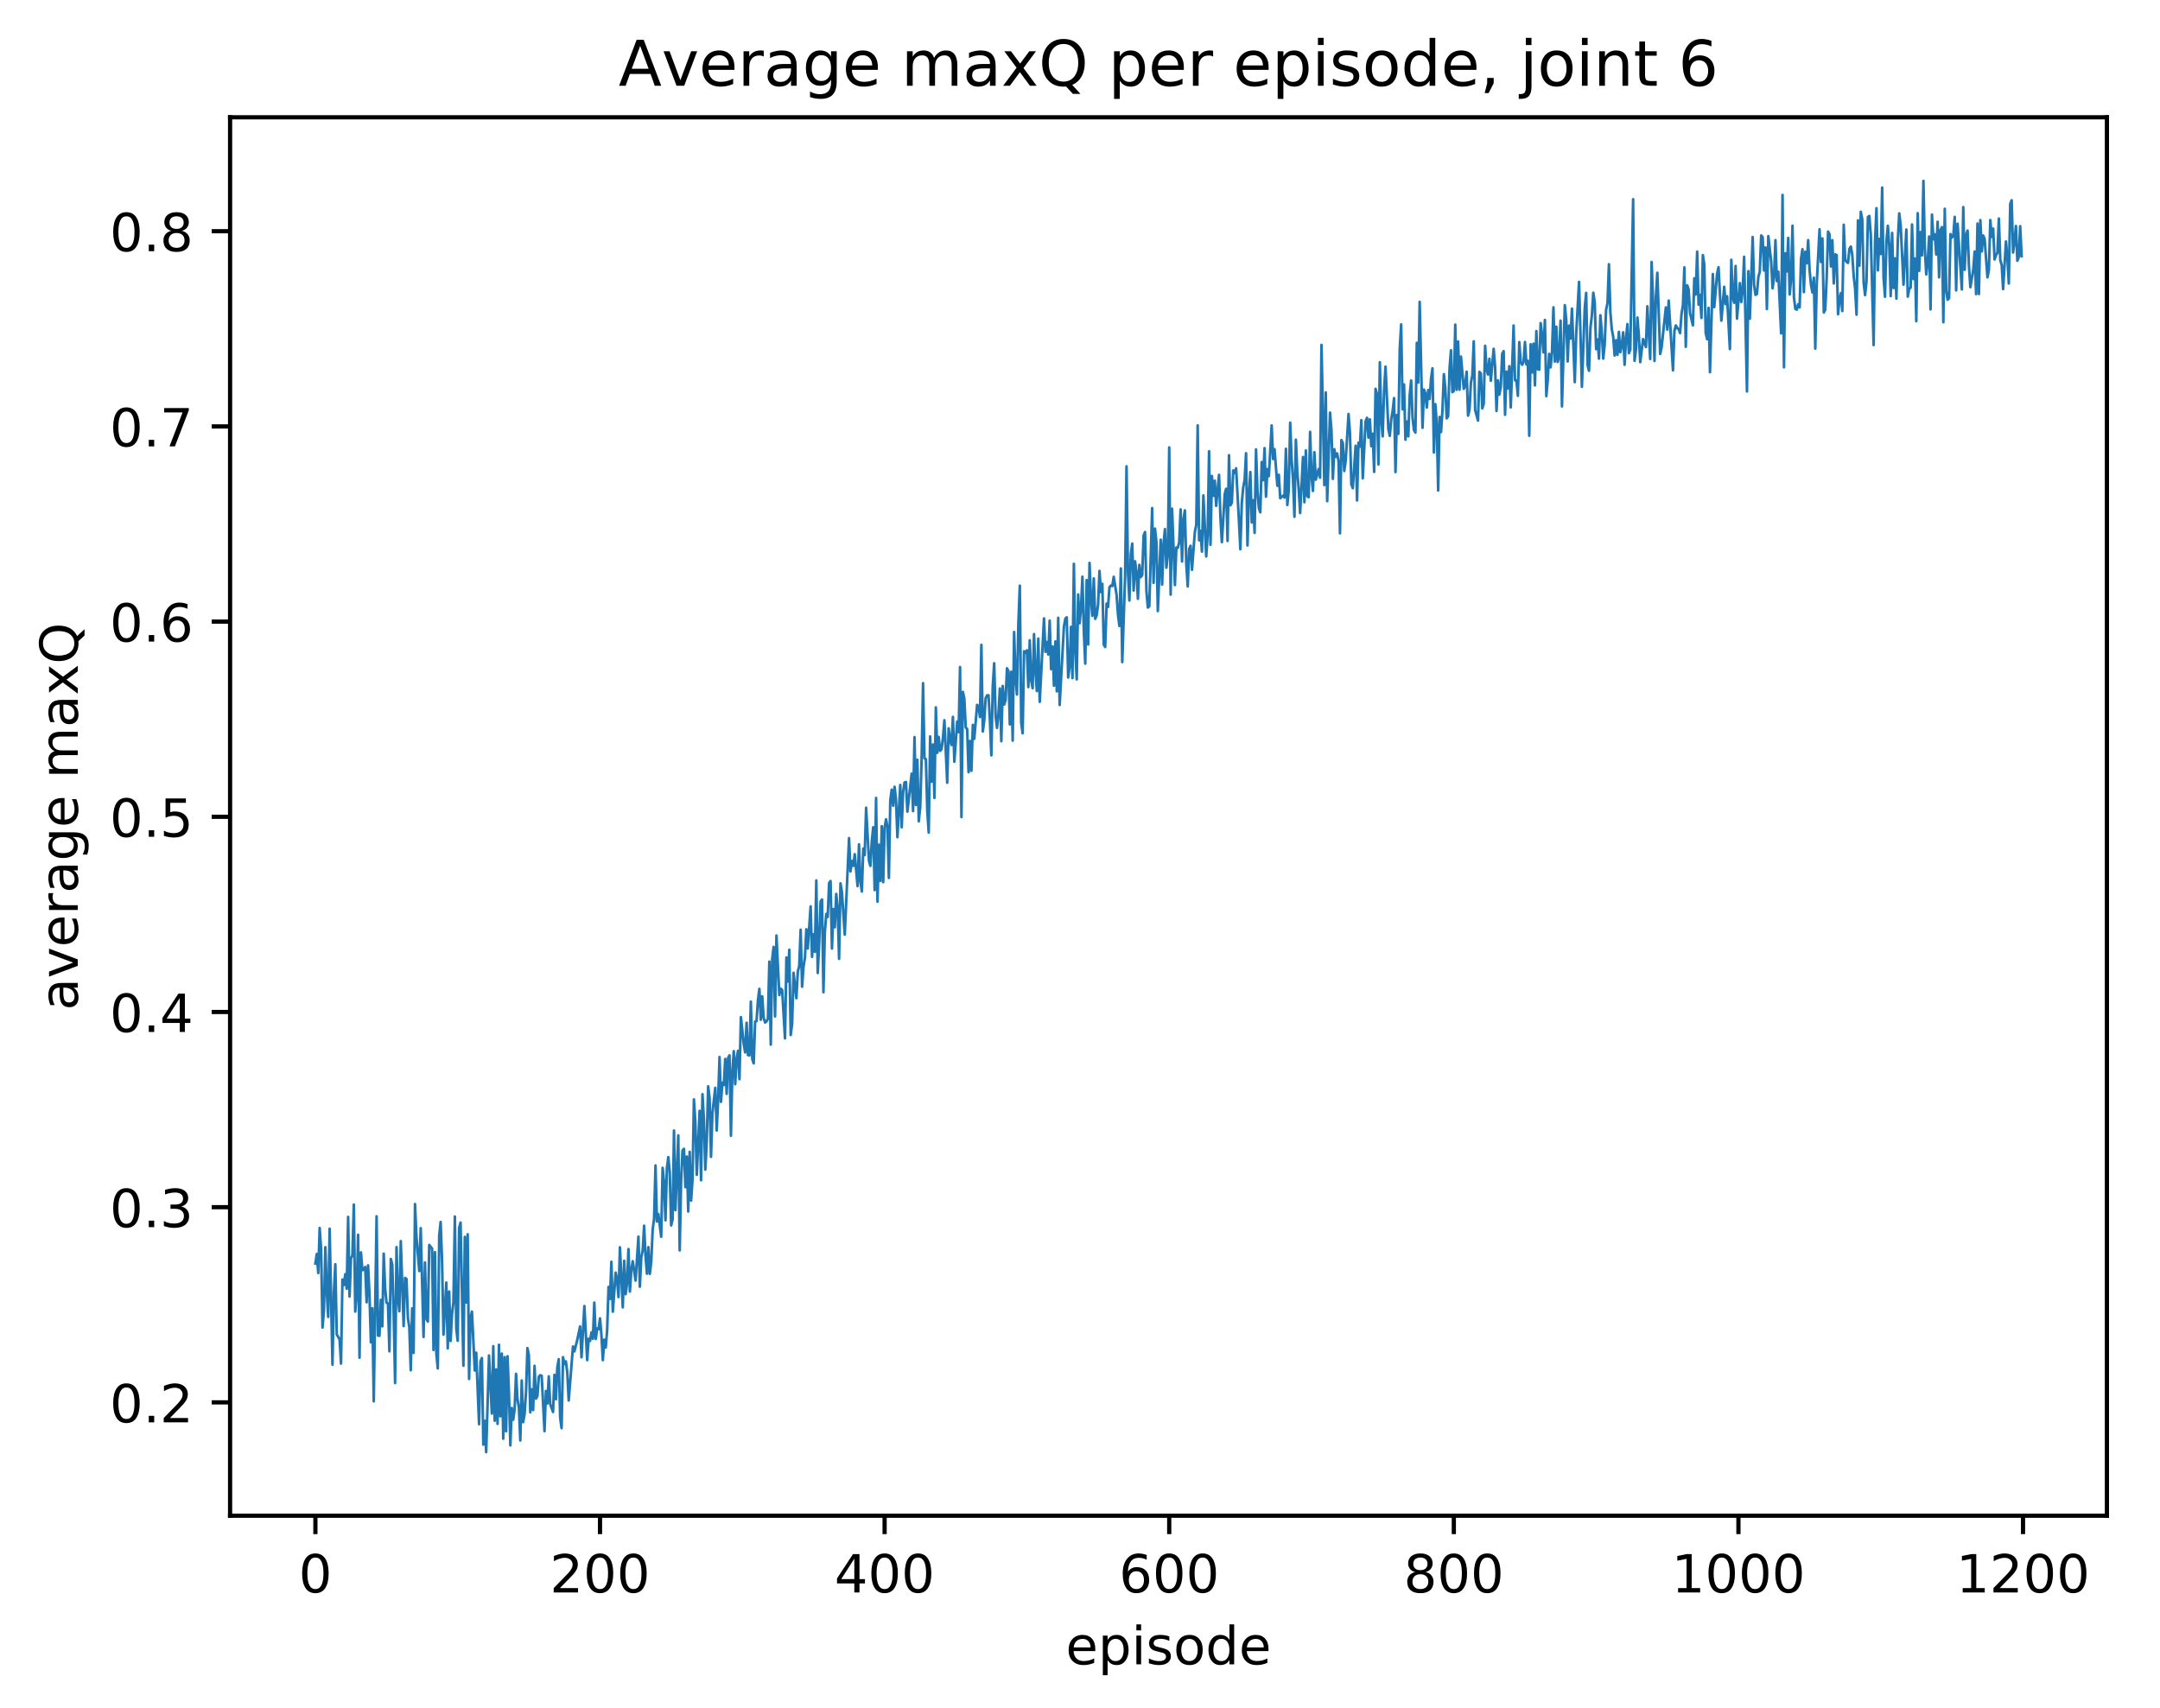 <?xml version="1.0" encoding="utf-8" standalone="no"?>
<!DOCTYPE svg PUBLIC "-//W3C//DTD SVG 1.1//EN"
  "http://www.w3.org/Graphics/SVG/1.1/DTD/svg11.dtd">
<!-- Created with matplotlib (http://matplotlib.org/) -->
<svg height="325pt" version="1.1" viewBox="0 0 411 325" width="411pt" xmlns="http://www.w3.org/2000/svg" xmlns:xlink="http://www.w3.org/1999/xlink">
 <defs>
  <style type="text/css">
*{stroke-linecap:butt;stroke-linejoin:round;}
  </style>
 </defs>
 <g id="figure_1">
  <g id="patch_1">
   <path d="M 0 325.986 
L 411.601 325.986 
L 411.601 0 
L 0 0 
z
" style="fill:#ffffff;"/>
  </g>
  <g id="axes_1">
   <g id="patch_2">
    <path d="M 43.781 288.43 
L 400.901 288.43 
L 400.901 22.318 
L 43.781 22.318 
z
" style="fill:#ffffff;"/>
   </g>
   <g id="matplotlib.axis_1">
    <g id="xtick_1">
     <g id="line2d_1">
      <defs>
       <path d="M 0 0 
L 0 3.5 
" id="mde143ca4d5" style="stroke:#000000;stroke-width:0.8;"/>
      </defs>
      <g>
       <use style="stroke:#000000;stroke-width:0.8;" x="60.014" xlink:href="#mde143ca4d5" y="288.43"/>
      </g>
     </g>
     <g id="text_1">
      <!-- 0 -->
      <defs>
       <path d="M 31.781 66.406 
Q 24.172 66.406 20.328 58.906 
Q 16.5 51.422 16.5 36.375 
Q 16.5 21.391 20.328 13.891 
Q 24.172 6.391 31.781 6.391 
Q 39.453 6.391 43.281 13.891 
Q 47.125 21.391 47.125 36.375 
Q 47.125 51.422 43.281 58.906 
Q 39.453 66.406 31.781 66.406 
z
M 31.781 74.219 
Q 44.047 74.219 50.516 64.516 
Q 56.984 54.828 56.984 36.375 
Q 56.984 17.969 50.516 8.266 
Q 44.047 -1.422 31.781 -1.422 
Q 19.531 -1.422 13.062 8.266 
Q 6.594 17.969 6.594 36.375 
Q 6.594 54.828 13.062 64.516 
Q 19.531 74.219 31.781 74.219 
z
" id="DejaVuSans-30"/>
      </defs>
      <g transform="translate(56.833 303.029)scale(0.1 -0.1)">
       <use xlink:href="#DejaVuSans-30"/>
      </g>
     </g>
    </g>
    <g id="xtick_2">
     <g id="line2d_2">
      <g>
       <use style="stroke:#000000;stroke-width:0.8;" x="114.168" xlink:href="#mde143ca4d5" y="288.43"/>
      </g>
     </g>
     <g id="text_2">
      <!-- 200 -->
      <defs>
       <path d="M 19.188 8.297 
L 53.609 8.297 
L 53.609 0 
L 7.328 0 
L 7.328 8.297 
Q 12.938 14.109 22.625 23.891 
Q 32.328 33.688 34.812 36.531 
Q 39.547 41.844 41.422 45.531 
Q 43.312 49.219 43.312 52.781 
Q 43.312 58.594 39.234 62.25 
Q 35.156 65.922 28.609 65.922 
Q 23.969 65.922 18.812 64.312 
Q 13.672 62.703 7.812 59.422 
L 7.812 69.391 
Q 13.766 71.781 18.938 73 
Q 24.125 74.219 28.422 74.219 
Q 39.75 74.219 46.484 68.547 
Q 53.219 62.891 53.219 53.422 
Q 53.219 48.922 51.531 44.891 
Q 49.859 40.875 45.406 35.406 
Q 44.188 33.984 37.641 27.219 
Q 31.109 20.453 19.188 8.297 
z
" id="DejaVuSans-32"/>
      </defs>
      <g transform="translate(104.624 303.029)scale(0.1 -0.1)">
       <use xlink:href="#DejaVuSans-32"/>
       <use x="63.623" xlink:href="#DejaVuSans-30"/>
       <use x="127.246" xlink:href="#DejaVuSans-30"/>
      </g>
     </g>
    </g>
    <g id="xtick_3">
     <g id="line2d_3">
      <g>
       <use style="stroke:#000000;stroke-width:0.8;" x="168.322" xlink:href="#mde143ca4d5" y="288.43"/>
      </g>
     </g>
     <g id="text_3">
      <!-- 400 -->
      <defs>
       <path d="M 37.797 64.312 
L 12.891 25.391 
L 37.797 25.391 
z
M 35.203 72.906 
L 47.609 72.906 
L 47.609 25.391 
L 58.016 25.391 
L 58.016 17.188 
L 47.609 17.188 
L 47.609 0 
L 37.797 0 
L 37.797 17.188 
L 4.891 17.188 
L 4.891 26.703 
z
" id="DejaVuSans-34"/>
      </defs>
      <g transform="translate(158.779 303.029)scale(0.1 -0.1)">
       <use xlink:href="#DejaVuSans-34"/>
       <use x="63.623" xlink:href="#DejaVuSans-30"/>
       <use x="127.246" xlink:href="#DejaVuSans-30"/>
      </g>
     </g>
    </g>
    <g id="xtick_4">
     <g id="line2d_4">
      <g>
       <use style="stroke:#000000;stroke-width:0.8;" x="222.477" xlink:href="#mde143ca4d5" y="288.43"/>
      </g>
     </g>
     <g id="text_4">
      <!-- 600 -->
      <defs>
       <path d="M 33.016 40.375 
Q 26.375 40.375 22.484 35.828 
Q 18.609 31.297 18.609 23.391 
Q 18.609 15.531 22.484 10.953 
Q 26.375 6.391 33.016 6.391 
Q 39.656 6.391 43.531 10.953 
Q 47.406 15.531 47.406 23.391 
Q 47.406 31.297 43.531 35.828 
Q 39.656 40.375 33.016 40.375 
z
M 52.594 71.297 
L 52.594 62.312 
Q 48.875 64.062 45.094 64.984 
Q 41.312 65.922 37.594 65.922 
Q 27.828 65.922 22.672 59.328 
Q 17.531 52.734 16.797 39.406 
Q 19.672 43.656 24.016 45.922 
Q 28.375 48.188 33.594 48.188 
Q 44.578 48.188 50.953 41.516 
Q 57.328 34.859 57.328 23.391 
Q 57.328 12.156 50.688 5.359 
Q 44.047 -1.422 33.016 -1.422 
Q 20.359 -1.422 13.672 8.266 
Q 6.984 17.969 6.984 36.375 
Q 6.984 53.656 15.188 63.938 
Q 23.391 74.219 37.203 74.219 
Q 40.922 74.219 44.703 73.484 
Q 48.484 72.75 52.594 71.297 
z
" id="DejaVuSans-36"/>
      </defs>
      <g transform="translate(212.933 303.029)scale(0.1 -0.1)">
       <use xlink:href="#DejaVuSans-36"/>
       <use x="63.623" xlink:href="#DejaVuSans-30"/>
       <use x="127.246" xlink:href="#DejaVuSans-30"/>
      </g>
     </g>
    </g>
    <g id="xtick_5">
     <g id="line2d_5">
      <g>
       <use style="stroke:#000000;stroke-width:0.8;" x="276.631" xlink:href="#mde143ca4d5" y="288.43"/>
      </g>
     </g>
     <g id="text_5">
      <!-- 800 -->
      <defs>
       <path d="M 31.781 34.625 
Q 24.75 34.625 20.719 30.859 
Q 16.703 27.094 16.703 20.516 
Q 16.703 13.922 20.719 10.156 
Q 24.75 6.391 31.781 6.391 
Q 38.812 6.391 42.859 10.172 
Q 46.922 13.969 46.922 20.516 
Q 46.922 27.094 42.891 30.859 
Q 38.875 34.625 31.781 34.625 
z
M 21.922 38.812 
Q 15.578 40.375 12.031 44.719 
Q 8.5 49.078 8.5 55.328 
Q 8.5 64.062 14.719 69.141 
Q 20.953 74.219 31.781 74.219 
Q 42.672 74.219 48.875 69.141 
Q 55.078 64.062 55.078 55.328 
Q 55.078 49.078 51.531 44.719 
Q 48 40.375 41.703 38.812 
Q 48.828 37.156 52.797 32.312 
Q 56.781 27.484 56.781 20.516 
Q 56.781 9.906 50.312 4.234 
Q 43.844 -1.422 31.781 -1.422 
Q 19.734 -1.422 13.25 4.234 
Q 6.781 9.906 6.781 20.516 
Q 6.781 27.484 10.781 32.312 
Q 14.797 37.156 21.922 38.812 
z
M 18.312 54.391 
Q 18.312 48.734 21.844 45.562 
Q 25.391 42.391 31.781 42.391 
Q 38.141 42.391 41.719 45.562 
Q 45.312 48.734 45.312 54.391 
Q 45.312 60.062 41.719 63.234 
Q 38.141 66.406 31.781 66.406 
Q 25.391 66.406 21.844 63.234 
Q 18.312 60.062 18.312 54.391 
z
" id="DejaVuSans-38"/>
      </defs>
      <g transform="translate(267.087 303.029)scale(0.1 -0.1)">
       <use xlink:href="#DejaVuSans-38"/>
       <use x="63.623" xlink:href="#DejaVuSans-30"/>
       <use x="127.246" xlink:href="#DejaVuSans-30"/>
      </g>
     </g>
    </g>
    <g id="xtick_6">
     <g id="line2d_6">
      <g>
       <use style="stroke:#000000;stroke-width:0.8;" x="330.785" xlink:href="#mde143ca4d5" y="288.43"/>
      </g>
     </g>
     <g id="text_6">
      <!-- 1000 -->
      <defs>
       <path d="M 12.406 8.297 
L 28.516 8.297 
L 28.516 63.922 
L 10.984 60.406 
L 10.984 69.391 
L 28.422 72.906 
L 38.281 72.906 
L 38.281 8.297 
L 54.391 8.297 
L 54.391 0 
L 12.406 0 
z
" id="DejaVuSans-31"/>
      </defs>
      <g transform="translate(318.06 303.029)scale(0.1 -0.1)">
       <use xlink:href="#DejaVuSans-31"/>
       <use x="63.623" xlink:href="#DejaVuSans-30"/>
       <use x="127.246" xlink:href="#DejaVuSans-30"/>
       <use x="190.869" xlink:href="#DejaVuSans-30"/>
      </g>
     </g>
    </g>
    <g id="xtick_7">
     <g id="line2d_7">
      <g>
       <use style="stroke:#000000;stroke-width:0.8;" x="384.939" xlink:href="#mde143ca4d5" y="288.43"/>
      </g>
     </g>
     <g id="text_7">
      <!-- 1200 -->
      <g transform="translate(372.214 303.029)scale(0.1 -0.1)">
       <use xlink:href="#DejaVuSans-31"/>
       <use x="63.623" xlink:href="#DejaVuSans-32"/>
       <use x="127.246" xlink:href="#DejaVuSans-30"/>
       <use x="190.869" xlink:href="#DejaVuSans-30"/>
      </g>
     </g>
    </g>
    <g id="text_8">
     <!-- episode -->
     <defs>
      <path d="M 56.203 29.594 
L 56.203 25.203 
L 14.891 25.203 
Q 15.484 15.922 20.484 11.062 
Q 25.484 6.203 34.422 6.203 
Q 39.594 6.203 44.453 7.469 
Q 49.312 8.734 54.109 11.281 
L 54.109 2.781 
Q 49.266 0.734 44.188 -0.344 
Q 39.109 -1.422 33.891 -1.422 
Q 20.797 -1.422 13.156 6.188 
Q 5.516 13.812 5.516 26.812 
Q 5.516 40.234 12.766 48.109 
Q 20.016 56 32.328 56 
Q 43.359 56 49.781 48.891 
Q 56.203 41.797 56.203 29.594 
z
M 47.219 32.234 
Q 47.125 39.594 43.094 43.984 
Q 39.062 48.391 32.422 48.391 
Q 24.906 48.391 20.391 44.141 
Q 15.875 39.891 15.188 32.172 
z
" id="DejaVuSans-65"/>
      <path d="M 18.109 8.203 
L 18.109 -20.797 
L 9.078 -20.797 
L 9.078 54.688 
L 18.109 54.688 
L 18.109 46.391 
Q 20.953 51.266 25.266 53.625 
Q 29.594 56 35.594 56 
Q 45.562 56 51.781 48.094 
Q 58.016 40.188 58.016 27.297 
Q 58.016 14.406 51.781 6.484 
Q 45.562 -1.422 35.594 -1.422 
Q 29.594 -1.422 25.266 0.953 
Q 20.953 3.328 18.109 8.203 
z
M 48.688 27.297 
Q 48.688 37.203 44.609 42.844 
Q 40.531 48.484 33.406 48.484 
Q 26.266 48.484 22.188 42.844 
Q 18.109 37.203 18.109 27.297 
Q 18.109 17.391 22.188 11.75 
Q 26.266 6.109 33.406 6.109 
Q 40.531 6.109 44.609 11.75 
Q 48.688 17.391 48.688 27.297 
z
" id="DejaVuSans-70"/>
      <path d="M 9.422 54.688 
L 18.406 54.688 
L 18.406 0 
L 9.422 0 
z
M 9.422 75.984 
L 18.406 75.984 
L 18.406 64.594 
L 9.422 64.594 
z
" id="DejaVuSans-69"/>
      <path d="M 44.281 53.078 
L 44.281 44.578 
Q 40.484 46.531 36.375 47.5 
Q 32.281 48.484 27.875 48.484 
Q 21.188 48.484 17.844 46.438 
Q 14.5 44.391 14.5 40.281 
Q 14.5 37.156 16.891 35.375 
Q 19.281 33.594 26.516 31.984 
L 29.594 31.297 
Q 39.156 29.25 43.188 25.516 
Q 47.219 21.781 47.219 15.094 
Q 47.219 7.469 41.188 3.016 
Q 35.156 -1.422 24.609 -1.422 
Q 20.219 -1.422 15.453 -0.562 
Q 10.688 0.297 5.422 2 
L 5.422 11.281 
Q 10.406 8.688 15.234 7.391 
Q 20.062 6.109 24.812 6.109 
Q 31.156 6.109 34.562 8.281 
Q 37.984 10.453 37.984 14.406 
Q 37.984 18.062 35.516 20.016 
Q 33.062 21.969 24.703 23.781 
L 21.578 24.516 
Q 13.234 26.266 9.516 29.906 
Q 5.812 33.547 5.812 39.891 
Q 5.812 47.609 11.281 51.797 
Q 16.75 56 26.812 56 
Q 31.781 56 36.172 55.266 
Q 40.578 54.547 44.281 53.078 
z
" id="DejaVuSans-73"/>
      <path d="M 30.609 48.391 
Q 23.391 48.391 19.188 42.75 
Q 14.984 37.109 14.984 27.297 
Q 14.984 17.484 19.156 11.844 
Q 23.344 6.203 30.609 6.203 
Q 37.797 6.203 41.984 11.859 
Q 46.188 17.531 46.188 27.297 
Q 46.188 37.016 41.984 42.703 
Q 37.797 48.391 30.609 48.391 
z
M 30.609 56 
Q 42.328 56 49.016 48.375 
Q 55.719 40.766 55.719 27.297 
Q 55.719 13.875 49.016 6.219 
Q 42.328 -1.422 30.609 -1.422 
Q 18.844 -1.422 12.172 6.219 
Q 5.516 13.875 5.516 27.297 
Q 5.516 40.766 12.172 48.375 
Q 18.844 56 30.609 56 
z
" id="DejaVuSans-6f"/>
      <path d="M 45.406 46.391 
L 45.406 75.984 
L 54.391 75.984 
L 54.391 0 
L 45.406 0 
L 45.406 8.203 
Q 42.578 3.328 38.25 0.953 
Q 33.938 -1.422 27.875 -1.422 
Q 17.969 -1.422 11.734 6.484 
Q 5.516 14.406 5.516 27.297 
Q 5.516 40.188 11.734 48.094 
Q 17.969 56 27.875 56 
Q 33.938 56 38.25 53.625 
Q 42.578 51.266 45.406 46.391 
z
M 14.797 27.297 
Q 14.797 17.391 18.875 11.75 
Q 22.953 6.109 30.078 6.109 
Q 37.203 6.109 41.297 11.75 
Q 45.406 17.391 45.406 27.297 
Q 45.406 37.203 41.297 42.844 
Q 37.203 48.484 30.078 48.484 
Q 22.953 48.484 18.875 42.844 
Q 14.797 37.203 14.797 27.297 
z
" id="DejaVuSans-64"/>
     </defs>
     <g transform="translate(202.787 316.707)scale(0.1 -0.1)">
      <use xlink:href="#DejaVuSans-65"/>
      <use x="61.523" xlink:href="#DejaVuSans-70"/>
      <use x="125" xlink:href="#DejaVuSans-69"/>
      <use x="152.783" xlink:href="#DejaVuSans-73"/>
      <use x="204.883" xlink:href="#DejaVuSans-6f"/>
      <use x="266.064" xlink:href="#DejaVuSans-64"/>
      <use x="329.541" xlink:href="#DejaVuSans-65"/>
     </g>
    </g>
   </g>
   <g id="matplotlib.axis_2">
    <g id="ytick_1">
     <g id="line2d_8">
      <defs>
       <path d="M 0 0 
L -3.5 0 
" id="m7f5a3c1bad" style="stroke:#000000;stroke-width:0.8;"/>
      </defs>
      <g>
       <use style="stroke:#000000;stroke-width:0.8;" x="43.781" xlink:href="#m7f5a3c1bad" y="266.862"/>
      </g>
     </g>
     <g id="text_9">
      <!-- 0.2 -->
      <defs>
       <path d="M 10.688 12.406 
L 21 12.406 
L 21 0 
L 10.688 0 
z
" id="DejaVuSans-2e"/>
      </defs>
      <g transform="translate(20.878 270.662)scale(0.1 -0.1)">
       <use xlink:href="#DejaVuSans-30"/>
       <use x="63.623" xlink:href="#DejaVuSans-2e"/>
       <use x="95.41" xlink:href="#DejaVuSans-32"/>
      </g>
     </g>
    </g>
    <g id="ytick_2">
     <g id="line2d_9">
      <g>
       <use style="stroke:#000000;stroke-width:0.8;" x="43.781" xlink:href="#m7f5a3c1bad" y="229.719"/>
      </g>
     </g>
     <g id="text_10">
      <!-- 0.3 -->
      <defs>
       <path d="M 40.578 39.312 
Q 47.656 37.797 51.625 33 
Q 55.609 28.219 55.609 21.188 
Q 55.609 10.406 48.188 4.484 
Q 40.766 -1.422 27.094 -1.422 
Q 22.516 -1.422 17.656 -0.516 
Q 12.797 0.391 7.625 2.203 
L 7.625 11.719 
Q 11.719 9.328 16.594 8.109 
Q 21.484 6.891 26.812 6.891 
Q 36.078 6.891 40.938 10.547 
Q 45.797 14.203 45.797 21.188 
Q 45.797 27.641 41.281 31.266 
Q 36.766 34.906 28.719 34.906 
L 20.219 34.906 
L 20.219 43.016 
L 29.109 43.016 
Q 36.375 43.016 40.234 45.922 
Q 44.094 48.828 44.094 54.297 
Q 44.094 59.906 40.109 62.906 
Q 36.141 65.922 28.719 65.922 
Q 24.656 65.922 20.016 65.031 
Q 15.375 64.156 9.812 62.312 
L 9.812 71.094 
Q 15.438 72.656 20.344 73.438 
Q 25.25 74.219 29.594 74.219 
Q 40.828 74.219 47.359 69.109 
Q 53.906 64.016 53.906 55.328 
Q 53.906 49.266 50.438 45.094 
Q 46.969 40.922 40.578 39.312 
z
" id="DejaVuSans-33"/>
      </defs>
      <g transform="translate(20.878 233.518)scale(0.1 -0.1)">
       <use xlink:href="#DejaVuSans-30"/>
       <use x="63.623" xlink:href="#DejaVuSans-2e"/>
       <use x="95.41" xlink:href="#DejaVuSans-33"/>
      </g>
     </g>
    </g>
    <g id="ytick_3">
     <g id="line2d_10">
      <g>
       <use style="stroke:#000000;stroke-width:0.8;" x="43.781" xlink:href="#m7f5a3c1bad" y="192.575"/>
      </g>
     </g>
     <g id="text_11">
      <!-- 0.4 -->
      <g transform="translate(20.878 196.374)scale(0.1 -0.1)">
       <use xlink:href="#DejaVuSans-30"/>
       <use x="63.623" xlink:href="#DejaVuSans-2e"/>
       <use x="95.41" xlink:href="#DejaVuSans-34"/>
      </g>
     </g>
    </g>
    <g id="ytick_4">
     <g id="line2d_11">
      <g>
       <use style="stroke:#000000;stroke-width:0.8;" x="43.781" xlink:href="#m7f5a3c1bad" y="155.431"/>
      </g>
     </g>
     <g id="text_12">
      <!-- 0.5 -->
      <defs>
       <path d="M 10.797 72.906 
L 49.516 72.906 
L 49.516 64.594 
L 19.828 64.594 
L 19.828 46.734 
Q 21.969 47.469 24.109 47.828 
Q 26.266 48.188 28.422 48.188 
Q 40.625 48.188 47.75 41.5 
Q 54.891 34.812 54.891 23.391 
Q 54.891 11.625 47.562 5.094 
Q 40.234 -1.422 26.906 -1.422 
Q 22.312 -1.422 17.547 -0.641 
Q 12.797 0.141 7.719 1.703 
L 7.719 11.625 
Q 12.109 9.234 16.797 8.062 
Q 21.484 6.891 26.703 6.891 
Q 35.156 6.891 40.078 11.328 
Q 45.016 15.766 45.016 23.391 
Q 45.016 31 40.078 35.438 
Q 35.156 39.891 26.703 39.891 
Q 22.75 39.891 18.812 39.016 
Q 14.891 38.141 10.797 36.281 
z
" id="DejaVuSans-35"/>
      </defs>
      <g transform="translate(20.878 159.231)scale(0.1 -0.1)">
       <use xlink:href="#DejaVuSans-30"/>
       <use x="63.623" xlink:href="#DejaVuSans-2e"/>
       <use x="95.41" xlink:href="#DejaVuSans-35"/>
      </g>
     </g>
    </g>
    <g id="ytick_5">
     <g id="line2d_12">
      <g>
       <use style="stroke:#000000;stroke-width:0.8;" x="43.781" xlink:href="#m7f5a3c1bad" y="118.288"/>
      </g>
     </g>
     <g id="text_13">
      <!-- 0.6 -->
      <g transform="translate(20.878 122.087)scale(0.1 -0.1)">
       <use xlink:href="#DejaVuSans-30"/>
       <use x="63.623" xlink:href="#DejaVuSans-2e"/>
       <use x="95.41" xlink:href="#DejaVuSans-36"/>
      </g>
     </g>
    </g>
    <g id="ytick_6">
     <g id="line2d_13">
      <g>
       <use style="stroke:#000000;stroke-width:0.8;" x="43.781" xlink:href="#m7f5a3c1bad" y="81.144"/>
      </g>
     </g>
     <g id="text_14">
      <!-- 0.7 -->
      <defs>
       <path d="M 8.203 72.906 
L 55.078 72.906 
L 55.078 68.703 
L 28.609 0 
L 18.312 0 
L 43.219 64.594 
L 8.203 64.594 
z
" id="DejaVuSans-37"/>
      </defs>
      <g transform="translate(20.878 84.943)scale(0.1 -0.1)">
       <use xlink:href="#DejaVuSans-30"/>
       <use x="63.623" xlink:href="#DejaVuSans-2e"/>
       <use x="95.41" xlink:href="#DejaVuSans-37"/>
      </g>
     </g>
    </g>
    <g id="ytick_7">
     <g id="line2d_14">
      <g>
       <use style="stroke:#000000;stroke-width:0.8;" x="43.781" xlink:href="#m7f5a3c1bad" y="44"/>
      </g>
     </g>
     <g id="text_15">
      <!-- 0.8 -->
      <g transform="translate(20.878 47.8)scale(0.1 -0.1)">
       <use xlink:href="#DejaVuSans-30"/>
       <use x="63.623" xlink:href="#DejaVuSans-2e"/>
       <use x="95.41" xlink:href="#DejaVuSans-38"/>
      </g>
     </g>
    </g>
    <g id="text_16">
     <!-- average maxQ -->
     <defs>
      <path d="M 34.281 27.484 
Q 23.391 27.484 19.188 25 
Q 14.984 22.516 14.984 16.5 
Q 14.984 11.719 18.141 8.906 
Q 21.297 6.109 26.703 6.109 
Q 34.188 6.109 38.703 11.406 
Q 43.219 16.703 43.219 25.484 
L 43.219 27.484 
z
M 52.203 31.203 
L 52.203 0 
L 43.219 0 
L 43.219 8.297 
Q 40.141 3.328 35.547 0.953 
Q 30.953 -1.422 24.312 -1.422 
Q 15.922 -1.422 10.953 3.297 
Q 6 8.016 6 15.922 
Q 6 25.141 12.172 29.828 
Q 18.359 34.516 30.609 34.516 
L 43.219 34.516 
L 43.219 35.406 
Q 43.219 41.609 39.141 45 
Q 35.062 48.391 27.688 48.391 
Q 23 48.391 18.547 47.266 
Q 14.109 46.141 10.016 43.891 
L 10.016 52.203 
Q 14.938 54.109 19.578 55.047 
Q 24.219 56 28.609 56 
Q 40.484 56 46.344 49.844 
Q 52.203 43.703 52.203 31.203 
z
" id="DejaVuSans-61"/>
      <path d="M 2.984 54.688 
L 12.5 54.688 
L 29.594 8.797 
L 46.688 54.688 
L 56.203 54.688 
L 35.688 0 
L 23.484 0 
z
" id="DejaVuSans-76"/>
      <path d="M 41.109 46.297 
Q 39.594 47.172 37.812 47.578 
Q 36.031 48 33.891 48 
Q 26.266 48 22.188 43.047 
Q 18.109 38.094 18.109 28.812 
L 18.109 0 
L 9.078 0 
L 9.078 54.688 
L 18.109 54.688 
L 18.109 46.188 
Q 20.953 51.172 25.484 53.578 
Q 30.031 56 36.531 56 
Q 37.453 56 38.578 55.875 
Q 39.703 55.766 41.062 55.516 
z
" id="DejaVuSans-72"/>
      <path d="M 45.406 27.984 
Q 45.406 37.75 41.375 43.109 
Q 37.359 48.484 30.078 48.484 
Q 22.859 48.484 18.828 43.109 
Q 14.797 37.75 14.797 27.984 
Q 14.797 18.266 18.828 12.891 
Q 22.859 7.516 30.078 7.516 
Q 37.359 7.516 41.375 12.891 
Q 45.406 18.266 45.406 27.984 
z
M 54.391 6.781 
Q 54.391 -7.172 48.188 -13.984 
Q 42 -20.797 29.203 -20.797 
Q 24.469 -20.797 20.266 -20.094 
Q 16.062 -19.391 12.109 -17.922 
L 12.109 -9.188 
Q 16.062 -11.328 19.922 -12.344 
Q 23.781 -13.375 27.781 -13.375 
Q 36.625 -13.375 41.016 -8.766 
Q 45.406 -4.156 45.406 5.172 
L 45.406 9.625 
Q 42.625 4.781 38.281 2.391 
Q 33.938 0 27.875 0 
Q 17.828 0 11.672 7.656 
Q 5.516 15.328 5.516 27.984 
Q 5.516 40.672 11.672 48.328 
Q 17.828 56 27.875 56 
Q 33.938 56 38.281 53.609 
Q 42.625 51.219 45.406 46.391 
L 45.406 54.688 
L 54.391 54.688 
z
" id="DejaVuSans-67"/>
      <path id="DejaVuSans-20"/>
      <path d="M 52 44.188 
Q 55.375 50.25 60.062 53.125 
Q 64.75 56 71.094 56 
Q 79.641 56 84.281 50.016 
Q 88.922 44.047 88.922 33.016 
L 88.922 0 
L 79.891 0 
L 79.891 32.719 
Q 79.891 40.578 77.094 44.375 
Q 74.312 48.188 68.609 48.188 
Q 61.625 48.188 57.562 43.547 
Q 53.516 38.922 53.516 30.906 
L 53.516 0 
L 44.484 0 
L 44.484 32.719 
Q 44.484 40.625 41.703 44.406 
Q 38.922 48.188 33.109 48.188 
Q 26.219 48.188 22.156 43.531 
Q 18.109 38.875 18.109 30.906 
L 18.109 0 
L 9.078 0 
L 9.078 54.688 
L 18.109 54.688 
L 18.109 46.188 
Q 21.188 51.219 25.484 53.609 
Q 29.781 56 35.688 56 
Q 41.656 56 45.828 52.969 
Q 50 49.953 52 44.188 
z
" id="DejaVuSans-6d"/>
      <path d="M 54.891 54.688 
L 35.109 28.078 
L 55.906 0 
L 45.312 0 
L 29.391 21.484 
L 13.484 0 
L 2.875 0 
L 24.125 28.609 
L 4.688 54.688 
L 15.281 54.688 
L 29.781 35.203 
L 44.281 54.688 
z
" id="DejaVuSans-78"/>
      <path d="M 39.406 66.219 
Q 28.656 66.219 22.328 58.203 
Q 16.016 50.203 16.016 36.375 
Q 16.016 22.609 22.328 14.594 
Q 28.656 6.594 39.406 6.594 
Q 50.141 6.594 56.422 14.594 
Q 62.703 22.609 62.703 36.375 
Q 62.703 50.203 56.422 58.203 
Q 50.141 66.219 39.406 66.219 
z
M 53.219 1.312 
L 66.219 -12.891 
L 54.297 -12.891 
L 43.5 -1.219 
Q 41.891 -1.312 41.031 -1.359 
Q 40.188 -1.422 39.406 -1.422 
Q 24.031 -1.422 14.812 8.859 
Q 5.609 19.141 5.609 36.375 
Q 5.609 53.656 14.812 63.938 
Q 24.031 74.219 39.406 74.219 
Q 54.734 74.219 63.906 63.938 
Q 73.094 53.656 73.094 36.375 
Q 73.094 23.688 67.984 14.641 
Q 62.891 5.609 53.219 1.312 
z
" id="DejaVuSans-51"/>
     </defs>
     <g transform="translate(14.798 192.263)rotate(-90)scale(0.1 -0.1)">
      <use xlink:href="#DejaVuSans-61"/>
      <use x="61.279" xlink:href="#DejaVuSans-76"/>
      <use x="120.459" xlink:href="#DejaVuSans-65"/>
      <use x="181.982" xlink:href="#DejaVuSans-72"/>
      <use x="223.096" xlink:href="#DejaVuSans-61"/>
      <use x="284.375" xlink:href="#DejaVuSans-67"/>
      <use x="347.852" xlink:href="#DejaVuSans-65"/>
      <use x="409.375" xlink:href="#DejaVuSans-20"/>
      <use x="441.162" xlink:href="#DejaVuSans-6d"/>
      <use x="538.574" xlink:href="#DejaVuSans-61"/>
      <use x="599.854" xlink:href="#DejaVuSans-78"/>
      <use x="659.033" xlink:href="#DejaVuSans-51"/>
     </g>
    </g>
   </g>
   <g id="line2d_15">
    <path clip-path="url(#p5b2f816b64)" d="M 60.014 240.44 
L 60.285 238.615 
L 60.556 242.248 
L 60.826 233.671 
L 61.097 237.672 
L 61.368 252.619 
L 61.639 249.344 
L 61.909 237.331 
L 62.18 245.81 
L 62.451 250.593 
L 62.722 233.816 
L 63.263 259.684 
L 63.534 245.815 
L 63.805 240.581 
L 64.076 253.949 
L 64.617 254.86 
L 64.888 259.48 
L 65.159 243.486 
L 65.429 244.529 
L 65.7 242.467 
L 65.971 245.236 
L 66.242 231.565 
L 66.512 246.712 
L 66.783 239.41 
L 67.054 238.932 
L 67.325 229.22 
L 67.596 249.582 
L 67.866 246.253 
L 68.137 234.969 
L 68.408 258.357 
L 68.679 238.322 
L 68.949 241.701 
L 69.22 241.594 
L 69.491 241.099 
L 69.762 247.809 
L 70.033 240.789 
L 70.303 246.248 
L 70.574 255.443 
L 70.845 248.948 
L 71.116 266.66 
L 71.657 231.453 
L 71.928 254.149 
L 72.199 254.191 
L 72.469 247.359 
L 72.74 252.389 
L 73.011 238.562 
L 73.282 245.178 
L 73.553 247.91 
L 73.823 248.029 
L 74.094 257.137 
L 74.365 239.568 
L 74.636 240.621 
L 74.906 249.724 
L 75.177 263.185 
L 75.448 237.322 
L 75.719 246.897 
L 75.989 249.526 
L 76.26 236.178 
L 76.802 252.349 
L 77.073 243.175 
L 77.343 243.382 
L 77.614 250.786 
L 77.885 252.611 
L 78.156 260.747 
L 78.426 248.968 
L 78.697 257.442 
L 78.968 229.117 
L 79.239 235.309 
L 79.78 241.874 
L 80.051 233.711 
L 80.593 254.406 
L 80.863 240.243 
L 81.134 250.978 
L 81.405 251.472 
L 81.676 236.903 
L 82.217 237.607 
L 82.488 256.885 
L 82.759 238.274 
L 83.03 257.585 
L 83.3 260.397 
L 83.571 235.137 
L 83.842 232.534 
L 84.113 239.933 
L 84.383 253.969 
L 84.925 244.064 
L 85.196 256.586 
L 85.466 245.772 
L 85.737 255.177 
L 86.008 250 
L 86.279 247.804 
L 86.55 231.494 
L 86.82 252.783 
L 87.091 255.137 
L 87.362 233.681 
L 87.633 232.651 
L 88.174 259.893 
L 88.445 235.372 
L 88.716 247.853 
L 88.986 234.873 
L 89.257 262.404 
L 89.528 250.776 
L 89.799 249.585 
L 90.34 260.784 
L 90.611 257.392 
L 91.153 271.02 
L 91.423 259.068 
L 91.694 258.422 
L 91.965 274.897 
L 92.236 270.364 
L 92.507 276.334 
L 93.048 257.932 
L 93.59 268.982 
L 93.86 256.171 
L 94.131 270.355 
L 94.402 260.593 
L 94.673 270.957 
L 94.943 255.909 
L 95.214 269.511 
L 95.485 257.577 
L 95.756 273.768 
L 96.027 258.249 
L 96.297 272.365 
L 96.568 258.085 
L 96.839 265.011 
L 97.11 275.049 
L 97.38 267.923 
L 97.651 270.166 
L 97.922 268.163 
L 98.193 261.426 
L 98.463 266.267 
L 98.734 267.836 
L 99.005 274.101 
L 99.276 262.691 
L 99.547 270.623 
L 99.817 269.037 
L 100.088 264.908 
L 100.359 256.531 
L 100.63 257.889 
L 100.9 268.759 
L 101.171 264.378 
L 101.442 268.323 
L 101.713 259.906 
L 101.983 266.149 
L 102.254 265.642 
L 102.525 261.98 
L 102.796 261.696 
L 103.067 261.794 
L 103.608 272.341 
L 103.879 264.696 
L 104.15 267.076 
L 104.42 261.905 
L 104.691 267.188 
L 105.233 268.694 
L 105.504 261.619 
L 105.774 266.261 
L 106.045 260.193 
L 106.316 258.642 
L 106.587 269.765 
L 106.857 271.769 
L 107.128 258.264 
L 107.399 259.584 
L 107.67 259.067 
L 107.94 261.125 
L 108.211 266.496 
L 109.024 256.226 
L 109.294 257.161 
L 109.836 254.991 
L 110.377 252.408 
L 110.648 258.279 
L 111.19 248.532 
L 111.731 258.818 
L 112.002 254.759 
L 112.273 255.16 
L 112.544 253.544 
L 112.814 254.744 
L 113.085 247.876 
L 113.356 254.778 
L 113.627 252.791 
L 113.897 252.946 
L 114.168 250.877 
L 114.439 254.052 
L 114.71 258.827 
L 114.981 254.92 
L 115.251 256.426 
L 115.522 253.206 
L 115.793 244.897 
L 116.064 247.186 
L 116.334 240.11 
L 116.605 249.601 
L 117.147 242.168 
L 117.417 243.474 
L 117.688 246.82 
L 117.959 237.351 
L 118.501 248.78 
L 118.771 239.923 
L 119.042 246.278 
L 119.313 244.224 
L 119.584 237.685 
L 119.854 245.777 
L 120.125 241.677 
L 120.396 240.005 
L 120.937 243.681 
L 121.479 235.323 
L 121.75 244.852 
L 122.021 239.22 
L 122.291 237.945 
L 122.562 233.246 
L 122.833 239.043 
L 123.104 242.377 
L 123.374 237.322 
L 123.645 242.412 
L 123.916 240.12 
L 124.187 233.97 
L 124.457 231.916 
L 124.728 221.778 
L 124.999 232.446 
L 125.27 231.029 
L 125.811 235.337 
L 126.082 222.234 
L 126.353 224.99 
L 126.624 232.203 
L 126.894 222.331 
L 127.165 220.188 
L 127.436 223.055 
L 127.707 233.186 
L 127.978 232.02 
L 128.248 215.128 
L 128.519 230.285 
L 129.061 216.061 
L 129.331 237.937 
L 129.602 224.599 
L 129.873 218.922 
L 130.144 218.613 
L 130.414 225.908 
L 130.685 220.078 
L 130.956 230.538 
L 131.227 219.194 
L 131.498 228.459 
L 131.768 224.531 
L 132.039 209.208 
L 132.31 213.594 
L 132.581 223.554 
L 133.122 211.378 
L 133.393 224.603 
L 133.664 208.219 
L 133.934 213.088 
L 134.205 222.569 
L 134.476 217.311 
L 134.747 206.717 
L 135.018 208.997 
L 135.288 220.14 
L 135.559 211.794 
L 136.101 207.006 
L 136.371 215.114 
L 136.642 209.34 
L 136.913 201.147 
L 137.184 209.677 
L 137.455 206.029 
L 137.725 206.479 
L 137.996 201.506 
L 138.267 208.161 
L 138.538 201.327 
L 138.808 200.827 
L 139.079 216.111 
L 139.35 203.948 
L 139.621 200.03 
L 139.891 206.325 
L 140.162 201.449 
L 140.433 199.952 
L 140.704 205.355 
L 140.975 193.555 
L 141.516 198.642 
L 141.787 200.264 
L 142.058 194.624 
L 142.328 200.782 
L 142.599 200.838 
L 142.87 190.606 
L 143.141 201.521 
L 143.411 202.35 
L 143.682 194.414 
L 143.953 194.31 
L 144.224 190.296 
L 144.495 188.175 
L 144.765 194.048 
L 145.036 189.589 
L 145.307 193.698 
L 145.578 194.573 
L 145.848 194.37 
L 146.119 193.872 
L 146.39 182.988 
L 146.661 198.788 
L 146.931 182.524 
L 147.202 180.2 
L 147.473 193.415 
L 147.744 178.03 
L 148.285 189.356 
L 148.556 188.134 
L 148.827 188.395 
L 149.368 197.591 
L 149.639 182.199 
L 149.91 186.772 
L 150.181 180.74 
L 150.452 196.954 
L 150.722 194.846 
L 150.993 185.111 
L 151.535 189.958 
L 151.805 184.861 
L 152.076 183.853 
L 152.347 176.912 
L 152.618 187.768 
L 152.888 183.985 
L 153.159 182.269 
L 153.43 176.83 
L 153.701 180.495 
L 154.242 172.477 
L 154.513 182.082 
L 154.784 177.786 
L 155.055 181.125 
L 155.325 167.547 
L 155.596 185.154 
L 155.867 179.513 
L 156.138 171.535 
L 156.408 171.169 
L 156.679 188.81 
L 156.95 177.388 
L 157.221 173.917 
L 157.492 174.485 
L 157.762 168.053 
L 158.033 167.653 
L 158.304 180.499 
L 158.575 172.981 
L 158.845 176.447 
L 159.116 170.111 
L 159.387 172.806 
L 159.658 182.453 
L 159.929 168.1 
L 160.199 169.806 
L 160.741 177.85 
L 161.553 159.483 
L 161.824 165.831 
L 162.095 163.832 
L 162.365 164.769 
L 162.636 162.551 
L 163.178 168.62 
L 163.449 160.673 
L 163.719 167.726 
L 163.99 169.642 
L 164.261 161.475 
L 164.532 162.708 
L 164.802 153.709 
L 165.344 163.774 
L 165.615 164.777 
L 165.885 160.051 
L 166.156 157.411 
L 166.427 169.382 
L 166.698 151.841 
L 166.969 171.582 
L 167.239 160.74 
L 167.51 167.627 
L 167.781 157.214 
L 168.052 167.87 
L 168.322 157.545 
L 168.593 155.914 
L 168.864 157.348 
L 169.135 167.065 
L 169.406 152.23 
L 169.676 150.27 
L 169.947 153.322 
L 170.218 149.723 
L 170.489 152.159 
L 170.759 159.321 
L 171.301 149.372 
L 171.572 157.422 
L 171.842 150.687 
L 172.113 148.892 
L 172.384 148.813 
L 172.655 154.448 
L 173.467 147.227 
L 173.738 154.347 
L 174.009 140.274 
L 174.279 153.183 
L 174.55 144.579 
L 174.821 156.293 
L 175.092 153.634 
L 175.362 144.535 
L 175.633 130.003 
L 175.904 144.289 
L 176.175 144.471 
L 176.446 154.375 
L 176.716 158.425 
L 176.987 140.144 
L 177.258 148.752 
L 177.529 141.676 
L 177.799 151.835 
L 178.07 134.619 
L 178.341 143.262 
L 178.612 140.23 
L 178.882 142.884 
L 179.153 142.566 
L 179.424 140.437 
L 179.695 137.057 
L 180.236 148.946 
L 180.507 138.593 
L 180.778 140.77 
L 181.049 141.768 
L 181.319 136.418 
L 181.59 144.948 
L 182.132 137.302 
L 182.403 139.317 
L 182.673 126.934 
L 182.944 155.483 
L 183.215 131.655 
L 183.486 132.938 
L 183.756 138.444 
L 184.027 138.724 
L 184.298 146.931 
L 184.569 140.997 
L 184.839 146.675 
L 185.11 137.951 
L 185.381 140.596 
L 185.923 134.128 
L 186.193 134.425 
L 186.464 136.447 
L 186.735 122.71 
L 187.006 139.196 
L 187.276 137.129 
L 187.547 132.886 
L 187.818 132.322 
L 188.089 132.3 
L 188.359 137.03 
L 188.63 143.734 
L 188.901 130.61 
L 189.172 126.214 
L 189.443 136.301 
L 189.713 138.511 
L 189.984 135.804 
L 190.255 131.015 
L 190.526 141.05 
L 190.796 130.54 
L 191.067 134.066 
L 191.338 133.231 
L 191.609 127.174 
L 191.88 127.688 
L 192.15 137.847 
L 192.421 127.831 
L 192.692 140.931 
L 192.963 120.266 
L 193.233 128.924 
L 193.504 132.158 
L 193.775 118.584 
L 194.046 111.449 
L 194.316 137.558 
L 194.587 139.541 
L 194.858 123.924 
L 195.129 124.205 
L 195.4 123.744 
L 195.67 130.746 
L 195.941 121.835 
L 196.212 129.504 
L 196.483 130.953 
L 196.753 120.662 
L 197.024 127.738 
L 197.295 131.494 
L 197.566 121.524 
L 197.836 133.556 
L 198.649 117.674 
L 198.92 124.038 
L 199.19 122.164 
L 199.461 124.541 
L 199.732 118.114 
L 200.003 127.328 
L 200.273 123.016 
L 200.544 130.478 
L 200.815 122.069 
L 201.086 131.554 
L 201.356 117.567 
L 201.627 134.15 
L 202.44 119.252 
L 202.71 117.727 
L 202.981 117.47 
L 203.252 128.934 
L 203.523 126.839 
L 203.793 119.288 
L 204.064 129.029 
L 204.335 107.293 
L 204.606 123.834 
L 204.877 129.273 
L 205.147 113.124 
L 205.418 118.603 
L 205.689 115.754 
L 205.96 109.748 
L 206.23 120.241 
L 206.501 126.288 
L 206.772 110.378 
L 207.043 122.644 
L 207.313 107.116 
L 207.584 113.911 
L 207.855 117.192 
L 208.126 110.071 
L 208.397 117.753 
L 208.667 117.105 
L 208.938 115.048 
L 209.209 108.641 
L 209.48 112.678 
L 209.75 111.098 
L 210.021 122.65 
L 210.292 123.123 
L 210.563 114.854 
L 210.833 115.514 
L 211.104 111.75 
L 211.375 111.421 
L 211.646 111.525 
L 211.917 109.764 
L 212.458 113.184 
L 212.729 116.991 
L 213 119.117 
L 213.27 108.167 
L 213.541 125.991 
L 214.083 109.617 
L 214.354 88.74 
L 214.624 108.82 
L 214.895 114.27 
L 215.166 105.456 
L 215.437 103.438 
L 215.707 112.375 
L 215.978 106.815 
L 216.249 108.904 
L 216.52 113.943 
L 216.79 107.488 
L 217.061 109.81 
L 217.332 109.449 
L 217.603 101.908 
L 217.874 101.245 
L 218.144 112.545 
L 218.415 115.609 
L 218.686 115.364 
L 219.227 96.683 
L 219.498 110.917 
L 219.769 100.598 
L 220.04 103.13 
L 220.31 116.282 
L 220.852 102.707 
L 221.123 111.246 
L 221.394 103.461 
L 221.664 100.696 
L 221.935 108.036 
L 222.206 105.678 
L 222.477 85.144 
L 222.747 113.162 
L 223.018 96.804 
L 223.56 111.336 
L 223.83 104.188 
L 224.101 104.258 
L 224.372 103.24 
L 224.643 96.931 
L 224.914 106.84 
L 225.184 98.863 
L 225.455 97.123 
L 225.726 107.31 
L 225.997 111.606 
L 226.267 104.467 
L 226.538 103.853 
L 226.809 108.425 
L 227.351 101.252 
L 227.621 99.906 
L 227.892 80.954 
L 228.163 102.813 
L 228.434 101.013 
L 228.704 104.959 
L 228.975 94.281 
L 229.517 105.884 
L 229.787 101.743 
L 230.058 85.868 
L 230.329 103.666 
L 230.6 90.583 
L 230.871 94.355 
L 231.141 91.469 
L 231.412 96.257 
L 231.954 90.367 
L 232.224 98.511 
L 232.495 103.157 
L 233.037 94.037 
L 233.307 93.009 
L 233.578 102.94 
L 233.849 86.622 
L 234.12 96.155 
L 234.391 95.662 
L 234.661 89.52 
L 234.932 90.003 
L 235.203 89.114 
L 235.744 99.138 
L 236.015 104.514 
L 236.286 95.685 
L 236.557 92.76 
L 236.828 91.296 
L 237.098 86.245 
L 237.369 103.794 
L 237.64 94.102 
L 237.911 89.831 
L 238.181 99.41 
L 238.452 95.196 
L 238.723 101.406 
L 238.994 85.517 
L 239.264 93.335 
L 239.535 96.681 
L 239.806 97.488 
L 240.077 87.93 
L 240.348 91.377 
L 240.618 85.276 
L 240.889 94.513 
L 241.16 89.26 
L 241.431 90.609 
L 241.972 80.955 
L 242.243 87.345 
L 242.514 85.475 
L 243.055 92.438 
L 243.326 90.349 
L 243.597 94.802 
L 244.138 94.314 
L 244.409 94.693 
L 244.68 85.403 
L 244.951 96.094 
L 245.221 93.227 
L 245.492 80.426 
L 245.763 87.362 
L 246.034 91.299 
L 246.304 98.333 
L 246.575 83.673 
L 246.846 89.819 
L 247.117 93.054 
L 247.388 97.623 
L 247.929 86.966 
L 248.2 95.57 
L 248.471 85.716 
L 248.741 94.414 
L 249.012 94.615 
L 249.283 82.179 
L 249.554 90.717 
L 249.825 93.419 
L 250.095 86.054 
L 250.366 91.278 
L 250.908 89.243 
L 251.178 90.913 
L 251.449 65.631 
L 251.991 92.309 
L 252.261 74.68 
L 252.532 95.367 
L 253.074 78.517 
L 253.345 81.862 
L 253.615 91.129 
L 253.886 85.487 
L 254.157 86.947 
L 254.428 86.293 
L 254.698 87.748 
L 254.969 101.494 
L 255.24 83.739 
L 255.511 84.299 
L 255.781 89.624 
L 256.052 87.719 
L 256.594 78.781 
L 256.865 82.33 
L 257.135 92.196 
L 257.406 92.897 
L 257.948 84.821 
L 258.218 95.234 
L 258.489 84.253 
L 258.76 85.01 
L 259.031 79.956 
L 259.302 91.021 
L 259.843 80.156 
L 260.114 79.502 
L 260.385 83.288 
L 260.655 79.799 
L 260.926 84.9 
L 261.197 82.535 
L 261.468 89.8 
L 261.738 73.984 
L 262.009 75.017 
L 262.28 88.378 
L 262.551 68.935 
L 262.822 79.747 
L 263.092 83.041 
L 263.363 74.216 
L 263.634 69.766 
L 264.175 81.646 
L 264.446 82.943 
L 264.717 79.825 
L 264.988 78.215 
L 265.258 75.76 
L 265.529 89.835 
L 265.8 78.972 
L 266.071 82.566 
L 266.342 66.303 
L 266.612 61.734 
L 266.883 77.898 
L 267.154 73.158 
L 267.425 83.669 
L 267.695 80.211 
L 267.966 83.025 
L 268.237 75.198 
L 268.508 72.409 
L 268.778 79.482 
L 269.049 81.847 
L 269.32 82.31 
L 269.591 65.237 
L 269.862 72.803 
L 270.132 57.451 
L 270.674 81.406 
L 270.945 74.133 
L 271.215 74.851 
L 271.486 77.551 
L 271.757 74.226 
L 272.028 75.911 
L 272.299 72.025 
L 272.569 70.094 
L 272.84 86.101 
L 273.111 76.901 
L 273.382 80.567 
L 273.652 93.336 
L 273.923 79.343 
L 274.194 82.216 
L 274.465 78.092 
L 274.735 71.203 
L 275.006 73.8 
L 275.277 79.601 
L 275.548 79.181 
L 275.819 70.074 
L 276.089 66.666 
L 276.36 74.621 
L 276.631 74.379 
L 276.902 61.771 
L 277.172 74.171 
L 277.443 64.979 
L 277.714 74.147 
L 277.985 67.86 
L 278.526 73.99 
L 278.797 73.339 
L 279.068 70.742 
L 279.339 79.09 
L 279.609 77.995 
L 279.88 72.813 
L 280.151 71.491 
L 280.422 64.952 
L 280.692 78.044 
L 281.234 80.033 
L 281.505 70.759 
L 281.776 71.088 
L 282.046 77.71 
L 282.317 76.821 
L 282.588 65.797 
L 282.859 70.261 
L 283.129 71.262 
L 283.4 68.279 
L 283.671 72.457 
L 284.212 66.379 
L 284.483 69.796 
L 284.754 78.202 
L 285.025 72.393 
L 285.296 75.091 
L 285.566 73.628 
L 285.837 67.317 
L 286.108 66.819 
L 286.379 78.93 
L 286.649 70.714 
L 286.92 73.903 
L 287.191 69.686 
L 287.462 77.524 
L 288.003 61.946 
L 288.274 72.372 
L 288.545 72.414 
L 288.816 75.322 
L 289.086 65.107 
L 289.357 68.892 
L 289.628 69.411 
L 289.899 68.873 
L 290.169 65.081 
L 290.44 69.351 
L 290.711 68.653 
L 290.982 82.926 
L 291.252 65.512 
L 291.523 70.869 
L 291.794 65.397 
L 292.065 73.338 
L 292.336 63.004 
L 292.606 70.251 
L 292.877 70.351 
L 293.148 61.486 
L 293.419 63.731 
L 293.689 67.054 
L 293.96 60.882 
L 294.231 75.375 
L 294.502 72.305 
L 294.773 67.348 
L 295.043 69.902 
L 295.314 67.025 
L 295.585 58.482 
L 295.856 68.8 
L 296.126 62.157 
L 296.397 68.874 
L 296.668 67.749 
L 296.939 61.018 
L 297.209 77.337 
L 297.751 58.07 
L 298.022 60.848 
L 298.293 68.778 
L 298.563 61.962 
L 298.834 64.431 
L 299.105 58.731 
L 299.646 72.722 
L 299.917 63.555 
L 300.459 53.639 
L 301 73.614 
L 301.542 58.607 
L 301.813 55.739 
L 302.083 69.435 
L 302.354 70.549 
L 302.625 62.379 
L 302.896 60.031 
L 303.166 55.7 
L 303.437 57.483 
L 303.708 66.436 
L 303.979 64.588 
L 304.25 68.25 
L 304.52 59.993 
L 304.791 63.388 
L 305.062 68.242 
L 305.333 65.591 
L 305.603 58.955 
L 305.874 57.661 
L 306.145 50.284 
L 306.416 59.408 
L 306.686 62.641 
L 306.957 64.088 
L 307.228 67.654 
L 307.499 64.743 
L 307.77 67.535 
L 308.04 63.149 
L 308.311 67.021 
L 308.582 65.76 
L 308.853 63.241 
L 309.123 69.42 
L 309.394 64.419 
L 309.665 61.669 
L 309.936 67.214 
L 310.206 66.565 
L 310.748 37.908 
L 311.019 68.657 
L 311.29 66.483 
L 311.56 60.426 
L 311.831 63.824 
L 312.102 68.91 
L 312.643 64.525 
L 313.185 66.043 
L 313.456 58.293 
L 313.997 68.318 
L 314.268 49.848 
L 314.539 57.3 
L 314.81 68.68 
L 315.08 56.421 
L 315.351 51.907 
L 315.893 67.356 
L 316.163 66.116 
L 316.976 58.509 
L 317.247 62.721 
L 317.517 57.202 
L 318.33 70.48 
L 318.6 62.991 
L 318.871 61.937 
L 319.142 62.449 
L 319.413 62.607 
L 319.683 63.39 
L 319.954 59.758 
L 320.225 58.081 
L 320.496 50.884 
L 320.767 65.995 
L 321.037 54.296 
L 321.308 55.077 
L 321.579 59.586 
L 322.12 61.921 
L 322.391 52.96 
L 322.662 56.039 
L 322.933 47.876 
L 323.203 57.97 
L 323.474 56.103 
L 323.745 60.502 
L 324.016 48.548 
L 324.287 50.318 
L 324.557 63.339 
L 324.828 64.551 
L 325.099 58.585 
L 325.37 70.839 
L 325.911 52.149 
L 326.182 58.447 
L 326.724 52.121 
L 326.994 50.853 
L 327.536 61.021 
L 328.077 54.58 
L 328.348 57.877 
L 328.619 56.377 
L 329.16 66.428 
L 329.431 49.437 
L 329.702 56.601 
L 329.973 57.612 
L 330.244 50.616 
L 330.514 60.638 
L 331.056 53.871 
L 331.327 57.474 
L 331.597 55.203 
L 331.868 48.863 
L 332.41 74.492 
L 332.68 51.596 
L 332.951 60.645 
L 333.493 45.107 
L 333.764 54.262 
L 334.034 56.112 
L 334.305 55.943 
L 334.576 52.703 
L 334.847 51.716 
L 335.117 44.811 
L 335.388 45.113 
L 335.659 51.477 
L 335.93 47.094 
L 336.2 58.814 
L 336.471 44.935 
L 337.013 49.774 
L 337.284 54.862 
L 337.554 52.805 
L 337.825 45.7 
L 338.096 53.491 
L 338.367 51.713 
L 338.908 63.448 
L 339.179 37.094 
L 339.45 69.894 
L 339.721 48.194 
L 339.991 51.663 
L 340.262 45.274 
L 340.533 56.03 
L 340.804 53.078 
L 341.074 42.949 
L 341.345 56.529 
L 341.616 58.787 
L 341.887 58.92 
L 342.157 57.892 
L 342.428 58.496 
L 342.699 49.235 
L 342.97 47.426 
L 343.241 55.587 
L 343.511 47.914 
L 343.782 50.099 
L 344.053 45.692 
L 344.324 51.428 
L 344.594 54.221 
L 344.865 55.649 
L 345.136 52.849 
L 345.407 66.337 
L 345.677 54.183 
L 346.219 43.632 
L 346.49 49.857 
L 346.761 45.366 
L 347.031 59.462 
L 347.302 58.955 
L 347.573 52.932 
L 347.844 44.068 
L 348.114 44.589 
L 348.385 50.705 
L 348.656 45.706 
L 348.927 53.932 
L 349.198 48.415 
L 349.468 48.53 
L 349.739 59.798 
L 350.01 57.059 
L 350.281 55.773 
L 350.551 59.195 
L 350.822 42.768 
L 351.093 49.416 
L 351.364 49.839 
L 351.634 50.026 
L 351.905 47.347 
L 352.176 46.927 
L 352.447 48.514 
L 352.718 52.581 
L 352.988 54.958 
L 353.259 59.879 
L 353.53 41.937 
L 353.801 50.565 
L 354.071 40.294 
L 354.342 41.711 
L 354.613 53.754 
L 354.884 56.161 
L 355.154 53.484 
L 355.425 41.296 
L 355.696 41.099 
L 355.967 44.589 
L 356.508 65.67 
L 356.779 45.94 
L 357.05 39.616 
L 357.321 51.456 
L 357.591 45.471 
L 357.862 48.341 
L 358.133 35.695 
L 358.404 52.847 
L 358.674 56.468 
L 358.945 45.934 
L 359.216 42.957 
L 359.487 46.775 
L 359.758 56.35 
L 360.028 44.324 
L 360.299 54.814 
L 360.57 49.162 
L 360.841 56.825 
L 361.111 45.754 
L 361.382 40.603 
L 361.653 42.823 
L 362.195 54.169 
L 362.736 43.681 
L 363.007 56.447 
L 363.278 54.933 
L 363.548 54.766 
L 363.819 42.715 
L 364.09 53.109 
L 364.361 49.218 
L 364.631 61.13 
L 364.902 40.569 
L 365.173 51.534 
L 365.444 44.175 
L 365.715 48.592 
L 365.985 34.414 
L 366.256 47.464 
L 366.527 52.223 
L 366.798 49.933 
L 367.068 45.005 
L 367.339 58.868 
L 367.61 40.833 
L 367.881 45.537 
L 368.151 44.583 
L 368.422 48.424 
L 368.693 42.194 
L 368.964 52.78 
L 369.235 43.769 
L 369.505 43.213 
L 369.776 61.322 
L 370.047 39.733 
L 370.318 55.306 
L 370.588 57.039 
L 370.859 56.751 
L 371.13 44.551 
L 371.401 45.21 
L 371.672 44.882 
L 371.942 41.27 
L 372.213 55.26 
L 372.484 42.575 
L 373.296 55.083 
L 373.567 39.41 
L 373.838 51.339 
L 374.108 44.784 
L 374.379 43.873 
L 374.65 50.655 
L 374.921 54.648 
L 375.462 51.375 
L 375.733 47.866 
L 376.004 55.972 
L 376.275 42.536 
L 376.545 55.95 
L 376.816 41.893 
L 377.087 47.846 
L 377.358 44.82 
L 377.628 45.48 
L 378.17 52.779 
L 378.441 51.349 
L 378.712 41.88 
L 378.982 45.093 
L 379.253 43.504 
L 379.524 49.368 
L 379.795 48.542 
L 380.065 48.098 
L 380.336 41.584 
L 380.607 49.484 
L 380.878 50.434 
L 381.148 55.019 
L 381.69 45.948 
L 381.961 49.021 
L 382.232 53.946 
L 382.502 38.814 
L 382.773 38.104 
L 383.044 48.055 
L 383.315 46.012 
L 383.585 43.003 
L 383.856 49.61 
L 384.127 48.9 
L 384.398 43.042 
L 384.669 48.763 
L 384.669 48.763 
" style="fill:none;stroke:#1f77b4;stroke-linecap:square;stroke-width:0.5;"/>
   </g>
   <g id="patch_3">
    <path d="M 43.781 288.43 
L 43.781 22.318 
" style="fill:none;stroke:#000000;stroke-linecap:square;stroke-linejoin:miter;stroke-width:0.8;"/>
   </g>
   <g id="patch_4">
    <path d="M 400.901 288.43 
L 400.901 22.318 
" style="fill:none;stroke:#000000;stroke-linecap:square;stroke-linejoin:miter;stroke-width:0.8;"/>
   </g>
   <g id="patch_5">
    <path d="M 43.781 288.43 
L 400.901 288.43 
" style="fill:none;stroke:#000000;stroke-linecap:square;stroke-linejoin:miter;stroke-width:0.8;"/>
   </g>
   <g id="patch_6">
    <path d="M 43.781 22.318 
L 400.901 22.318 
" style="fill:none;stroke:#000000;stroke-linecap:square;stroke-linejoin:miter;stroke-width:0.8;"/>
   </g>
   <g id="text_17">
    <!-- Average maxQ per episode, joint 6 -->
    <defs>
     <path d="M 34.188 63.188 
L 20.797 26.906 
L 47.609 26.906 
z
M 28.609 72.906 
L 39.797 72.906 
L 67.578 0 
L 57.328 0 
L 50.688 18.703 
L 17.828 18.703 
L 11.188 0 
L 0.781 0 
z
" id="DejaVuSans-41"/>
     <path d="M 11.719 12.406 
L 22.016 12.406 
L 22.016 4 
L 14.016 -11.625 
L 7.719 -11.625 
L 11.719 4 
z
" id="DejaVuSans-2c"/>
     <path d="M 9.422 54.688 
L 18.406 54.688 
L 18.406 -0.984 
Q 18.406 -11.422 14.422 -16.109 
Q 10.453 -20.797 1.609 -20.797 
L -1.812 -20.797 
L -1.812 -13.188 
L 0.594 -13.188 
Q 5.719 -13.188 7.562 -10.812 
Q 9.422 -8.453 9.422 -0.984 
z
M 9.422 75.984 
L 18.406 75.984 
L 18.406 64.594 
L 9.422 64.594 
z
" id="DejaVuSans-6a"/>
     <path d="M 54.891 33.016 
L 54.891 0 
L 45.906 0 
L 45.906 32.719 
Q 45.906 40.484 42.875 44.328 
Q 39.844 48.188 33.797 48.188 
Q 26.516 48.188 22.312 43.547 
Q 18.109 38.922 18.109 30.906 
L 18.109 0 
L 9.078 0 
L 9.078 54.688 
L 18.109 54.688 
L 18.109 46.188 
Q 21.344 51.125 25.703 53.562 
Q 30.078 56 35.797 56 
Q 45.219 56 50.047 50.172 
Q 54.891 44.344 54.891 33.016 
z
" id="DejaVuSans-6e"/>
     <path d="M 18.312 70.219 
L 18.312 54.688 
L 36.812 54.688 
L 36.812 47.703 
L 18.312 47.703 
L 18.312 18.016 
Q 18.312 11.328 20.141 9.422 
Q 21.969 7.516 27.594 7.516 
L 36.812 7.516 
L 36.812 0 
L 27.594 0 
Q 17.188 0 13.234 3.875 
Q 9.281 7.766 9.281 18.016 
L 9.281 47.703 
L 2.688 47.703 
L 2.688 54.688 
L 9.281 54.688 
L 9.281 70.219 
z
" id="DejaVuSans-74"/>
    </defs>
    <g transform="translate(117.707 16.318)scale(0.12 -0.12)">
     <use xlink:href="#DejaVuSans-41"/>
     <use x="68.33" xlink:href="#DejaVuSans-76"/>
     <use x="127.51" xlink:href="#DejaVuSans-65"/>
     <use x="189.033" xlink:href="#DejaVuSans-72"/>
     <use x="230.146" xlink:href="#DejaVuSans-61"/>
     <use x="291.426" xlink:href="#DejaVuSans-67"/>
     <use x="354.902" xlink:href="#DejaVuSans-65"/>
     <use x="416.426" xlink:href="#DejaVuSans-20"/>
     <use x="448.213" xlink:href="#DejaVuSans-6d"/>
     <use x="545.625" xlink:href="#DejaVuSans-61"/>
     <use x="606.904" xlink:href="#DejaVuSans-78"/>
     <use x="666.084" xlink:href="#DejaVuSans-51"/>
     <use x="744.795" xlink:href="#DejaVuSans-20"/>
     <use x="776.582" xlink:href="#DejaVuSans-70"/>
     <use x="840.059" xlink:href="#DejaVuSans-65"/>
     <use x="901.582" xlink:href="#DejaVuSans-72"/>
     <use x="942.695" xlink:href="#DejaVuSans-20"/>
     <use x="974.482" xlink:href="#DejaVuSans-65"/>
     <use x="1036.006" xlink:href="#DejaVuSans-70"/>
     <use x="1099.482" xlink:href="#DejaVuSans-69"/>
     <use x="1127.266" xlink:href="#DejaVuSans-73"/>
     <use x="1179.365" xlink:href="#DejaVuSans-6f"/>
     <use x="1240.547" xlink:href="#DejaVuSans-64"/>
     <use x="1304.023" xlink:href="#DejaVuSans-65"/>
     <use x="1365.547" xlink:href="#DejaVuSans-2c"/>
     <use x="1397.334" xlink:href="#DejaVuSans-20"/>
     <use x="1429.121" xlink:href="#DejaVuSans-6a"/>
     <use x="1456.904" xlink:href="#DejaVuSans-6f"/>
     <use x="1518.086" xlink:href="#DejaVuSans-69"/>
     <use x="1545.869" xlink:href="#DejaVuSans-6e"/>
     <use x="1609.248" xlink:href="#DejaVuSans-74"/>
     <use x="1648.457" xlink:href="#DejaVuSans-20"/>
     <use x="1680.244" xlink:href="#DejaVuSans-36"/>
    </g>
   </g>
  </g>
 </g>
 <defs>
  <clipPath id="p5b2f816b64">
   <rect height="266.112" width="357.12" x="43.781" y="22.318"/>
  </clipPath>
 </defs>
</svg>
